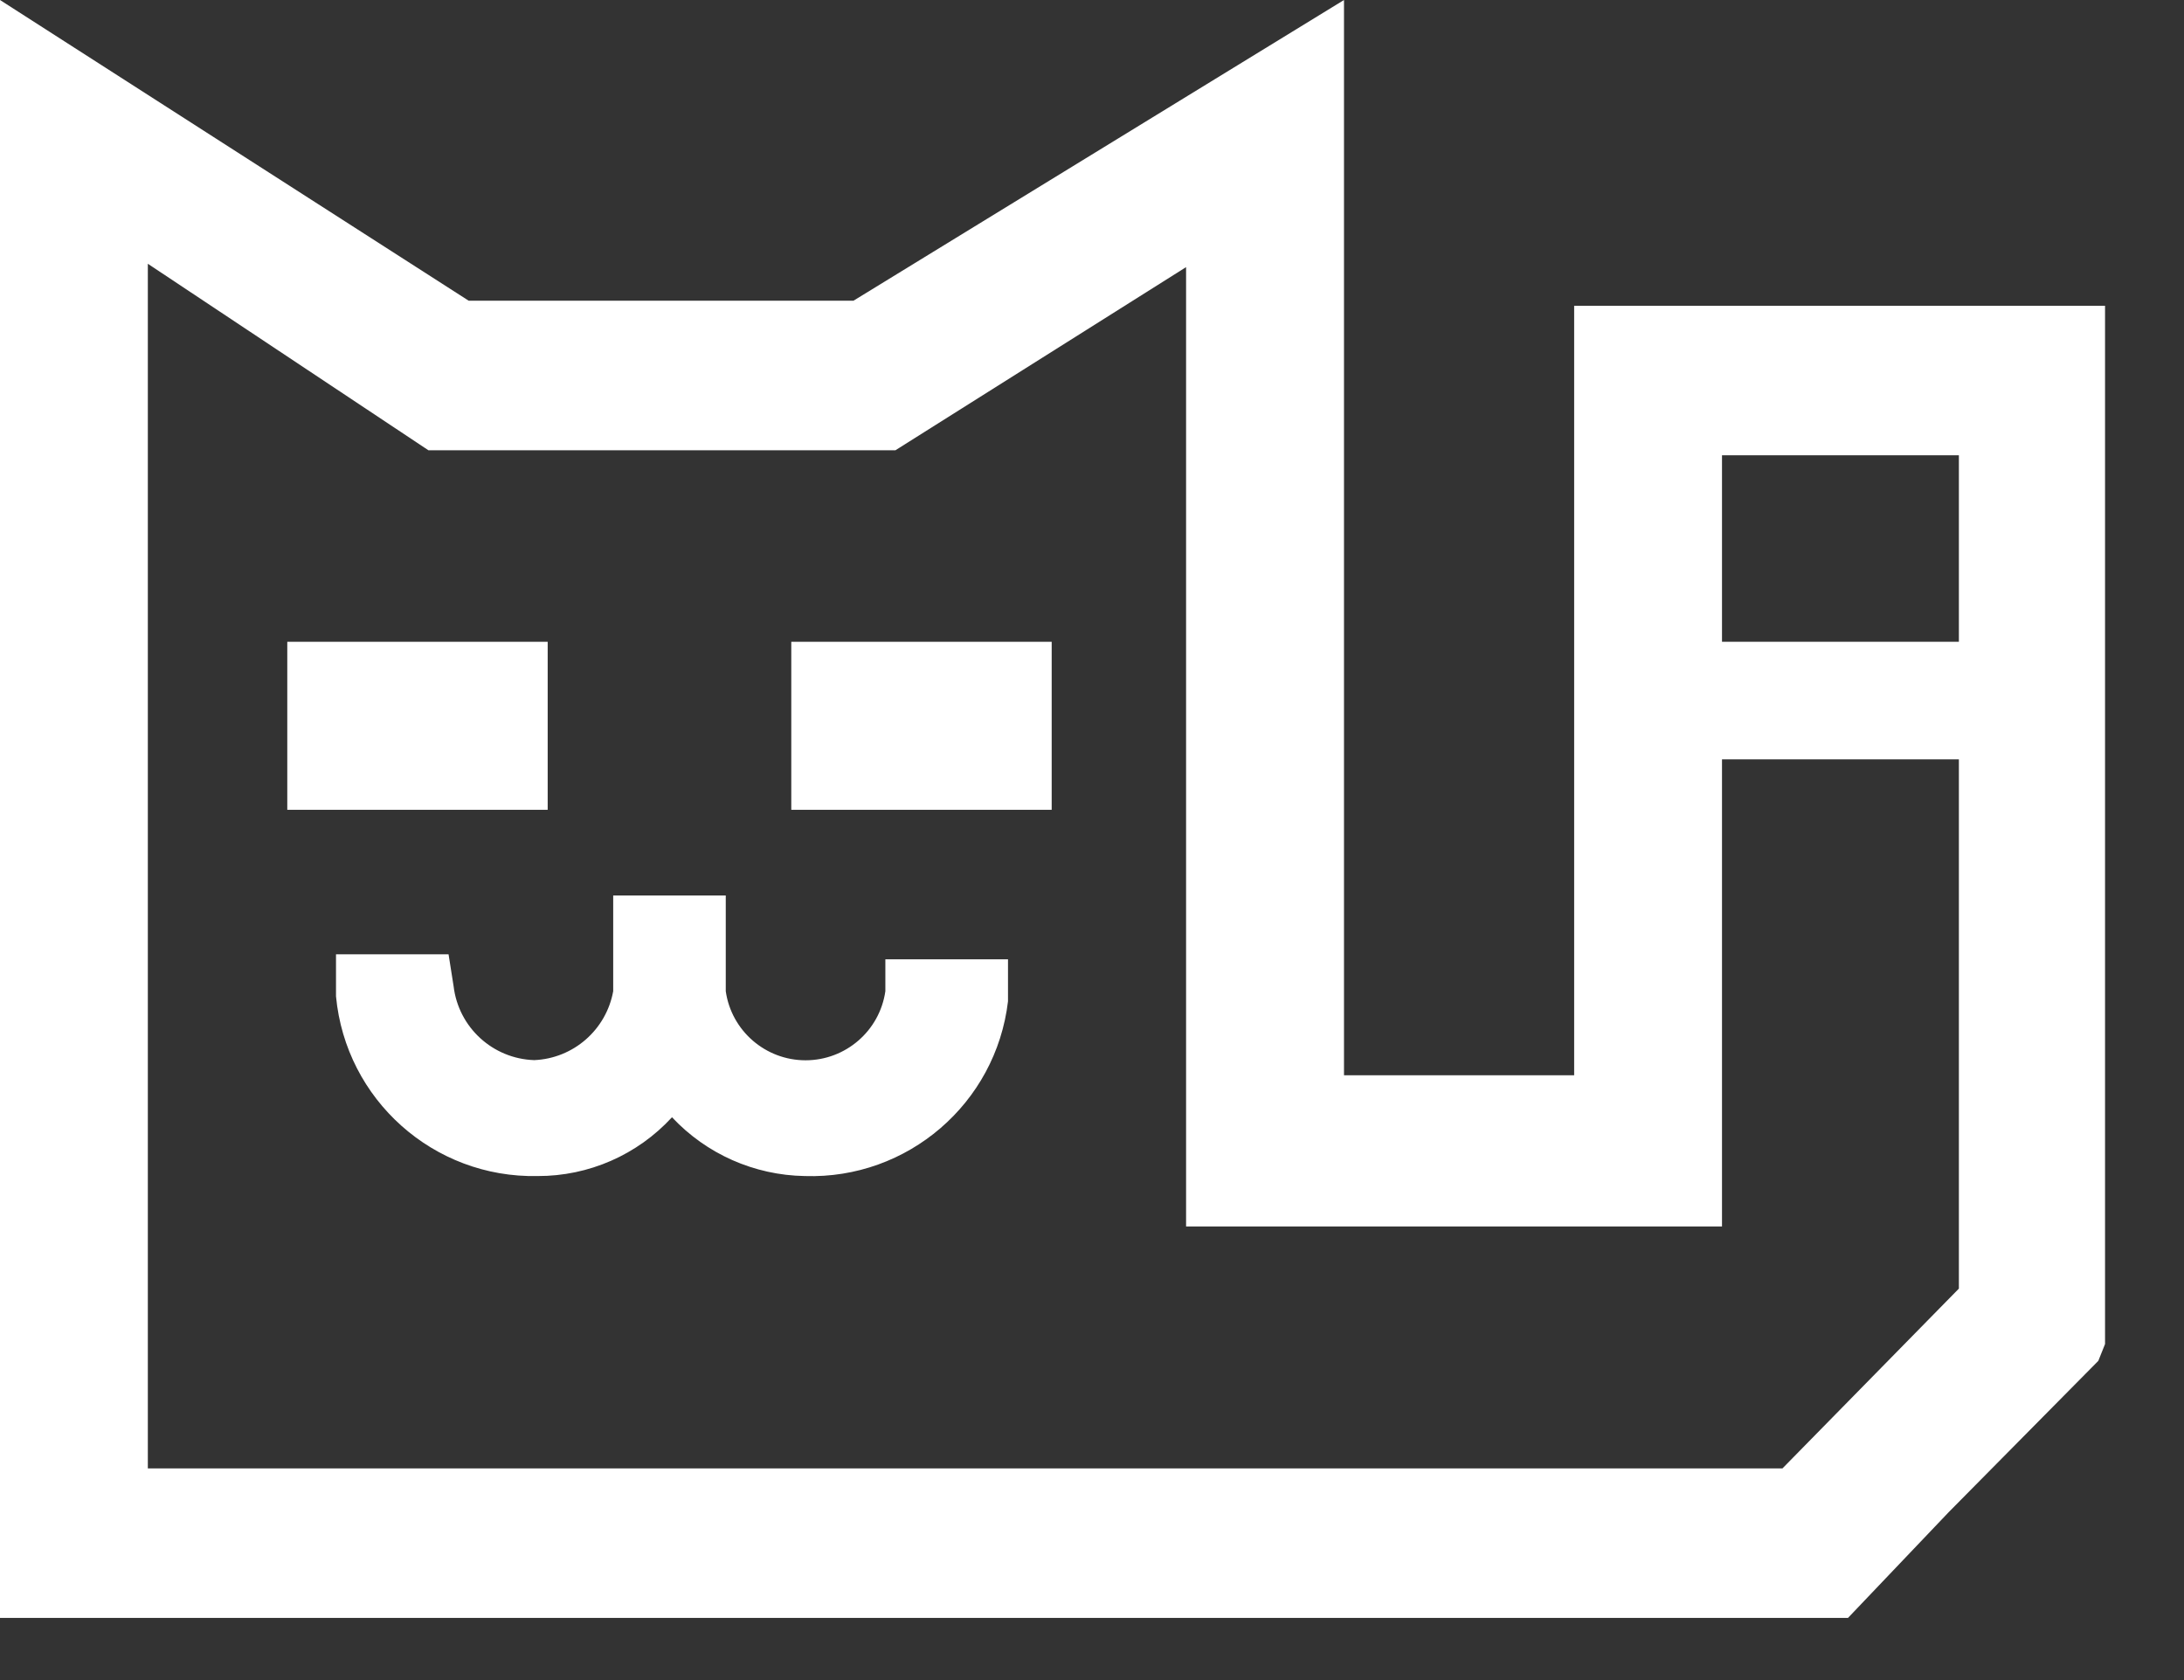 <?xml version="1.0" encoding="UTF-8"?>
<svg width="13px" height="10px" viewBox="0 0 13 10" version="1.1" xmlns="http://www.w3.org/2000/svg" xmlns:xlink="http://www.w3.org/1999/xlink">
    <rect x="0" y="0" width="13" height="10" fill="#333333" stroke="none"/>
    <!-- Generator: Sketch 52.2 (67145) - http://www.bohemiancoding.com/sketch -->
    <title>cat</title>
    <desc>Created with Sketch.</desc>
    <g id="Page-1" stroke="none" stroke-width="1" fill="none" fill-rule="evenodd">
        <g id="cat" fill="#FFFFFF">
            <path d="M2.7,5.87 C2.729,6.115 2.933,6.302 3.18,6.31 C3.413,6.3 3.608,6.13 3.65,5.9 L3.65,5.33 L4.32,5.33 L4.32,5.9 C4.354,6.136 4.557,6.311 4.795,6.311 C5.033,6.311 5.236,6.136 5.27,5.9 L5.27,5.71 L6,5.71 L6,5.96 C5.928,6.568 5.402,7.02 4.79,7 C4.49,6.995 4.205,6.869 4,6.65 C3.794,6.874 3.504,7.001 3.2,7 C2.581,7.013 2.058,6.546 2,5.93 L2,5.68 L2.67,5.68 L2.7,5.87 Z" id="Path"></path>
            <rect id="Rectangle" x="1.71" y="3.82" width="1.55" height="1"></rect>
            <rect id="Rectangle" x="4.71" y="3.82" width="1.55" height="1"></rect>
            <path d="M0,0 L0,9.63 L11,9.63 L11.6,9 L12.49,8.1 L12.53,8 C12.53,7.71 12.53,7.42 12.53,7.42 L12.53,5.28 L12.53,1.82 L9.37,1.82 L9.37,6.4 L8,6.4 L8,0 L5.08,1.79 L2.79,1.79 L0,0 Z M11.66,3.23 L11.66,3.82 L10.25,3.82 L10.25,2.71 L11.66,2.71 L11.66,3.23 Z M0.88,1.57 L2.55,2.68 L5.33,2.68 L7.06,1.59 L7.06,7.3 L10.25,7.3 L10.25,4.52 L11.66,4.52 L11.66,7.67 L10.61,8.74 L0.88,8.74 L0.88,1.57 Z" id="Shape" fill-rule="nonzero"></path>
        </g>
    </g>
</svg>